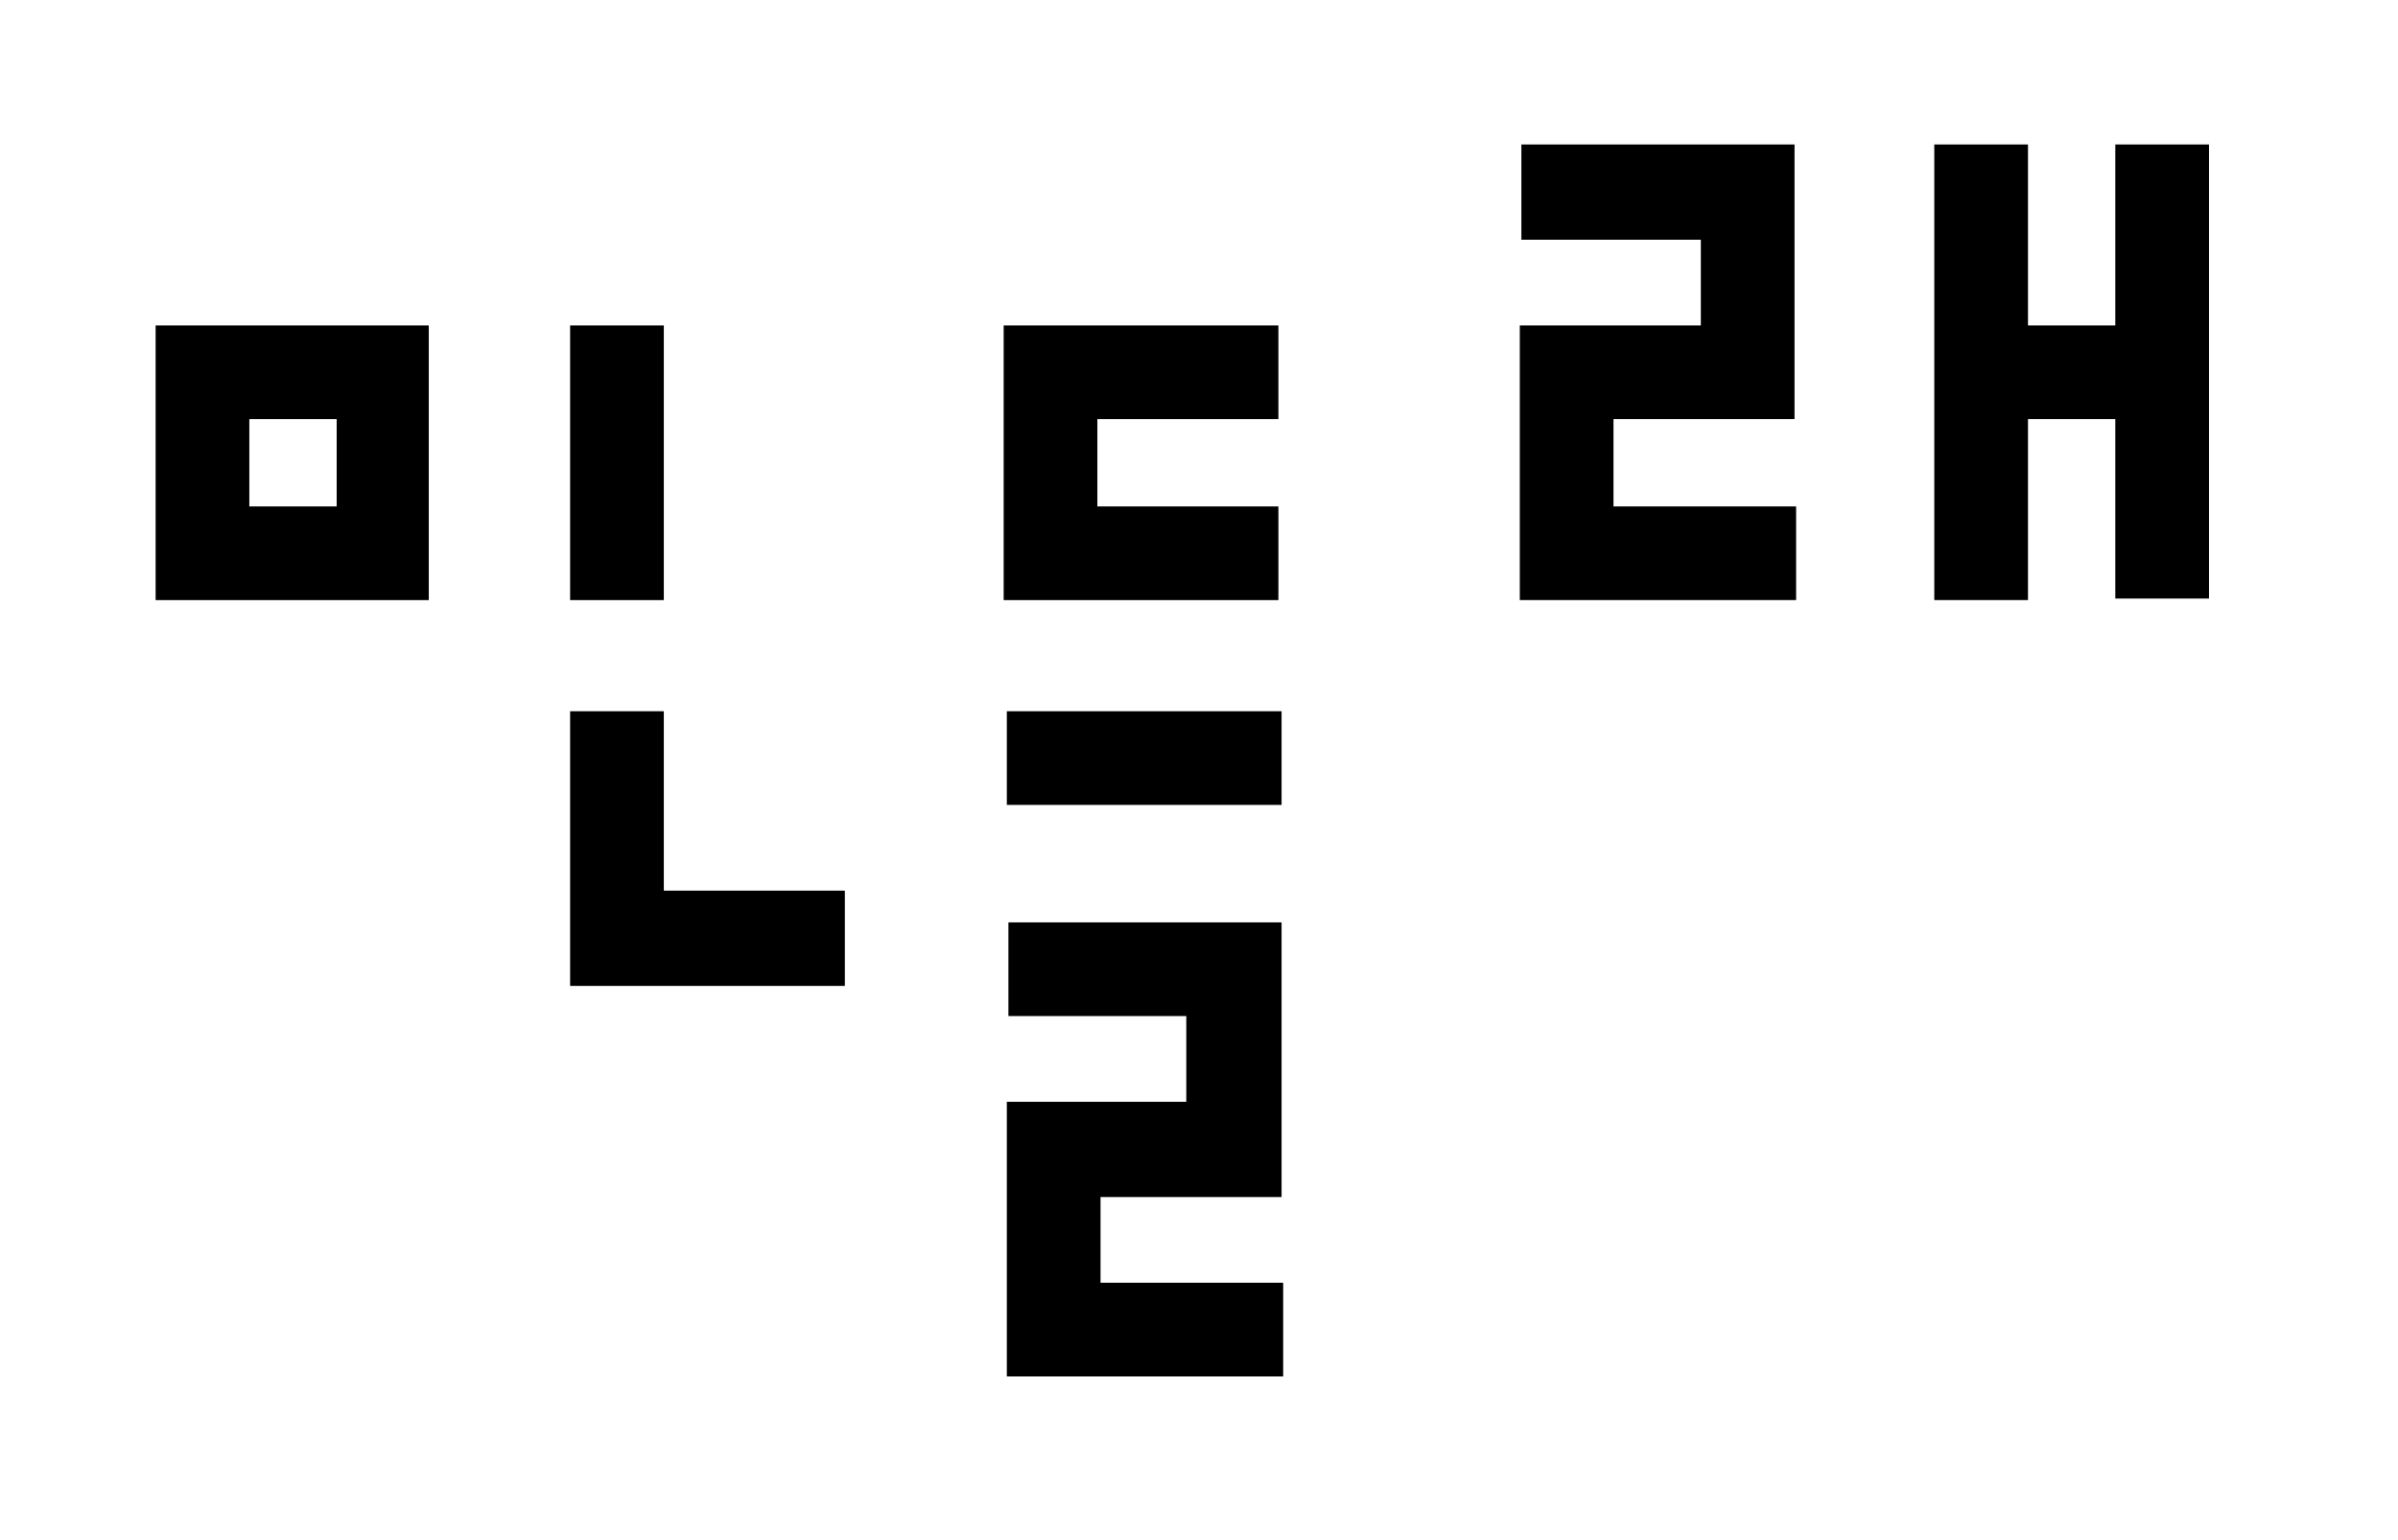 <?xml version="1.0" encoding="utf-8"?>
<!-- Generator: Adobe Illustrator 21.1.0, SVG Export Plug-In . SVG Version: 6.00 Build 0)  -->
<svg version="1.1" id="레이어_1" xmlns="http://www.w3.org/2000/svg" xmlns:xlink="http://www.w3.org/1999/xlink" x="0px"
	 y="0px" viewBox="0 0 151 97" enable-background="new 0 0 151 97" xml:space="preserve">
<g>
	<path d="M27,37.8H9.8V20.5H27V37.8z M15.7,26.4v5.5h5.5v-5.5H15.7z M35.9,20.5h5.9v17.3h-5.9V20.5z M35.9,62.1V44.8h5.9v11.3h11.4
		v6H35.9z"/>
	<path d="M80.4,37.8H63.2V20.5h17.3v5.9H69.1v5.5h11.4V37.8z M80.6,50.7H63.4v-5.9h17.3V50.7z M69.3,75.4v5.4h11.5v5.9H63.4V69.4
		h11.3V64H63.5v-5.9h17.2v17.3H69.3z"/>
	<path d="M101.6,26.4v5.5h11.5v5.9H95.7V20.5h11.4v-5.4H95.8v-6H113v17.3H101.6z M133.2,20.5V9.1h5.9v28.6h-5.9V26.4h-5.5v11.4h-5.9
		V9.1h5.9v11.4H133.2z"/>
</g>
</svg>
